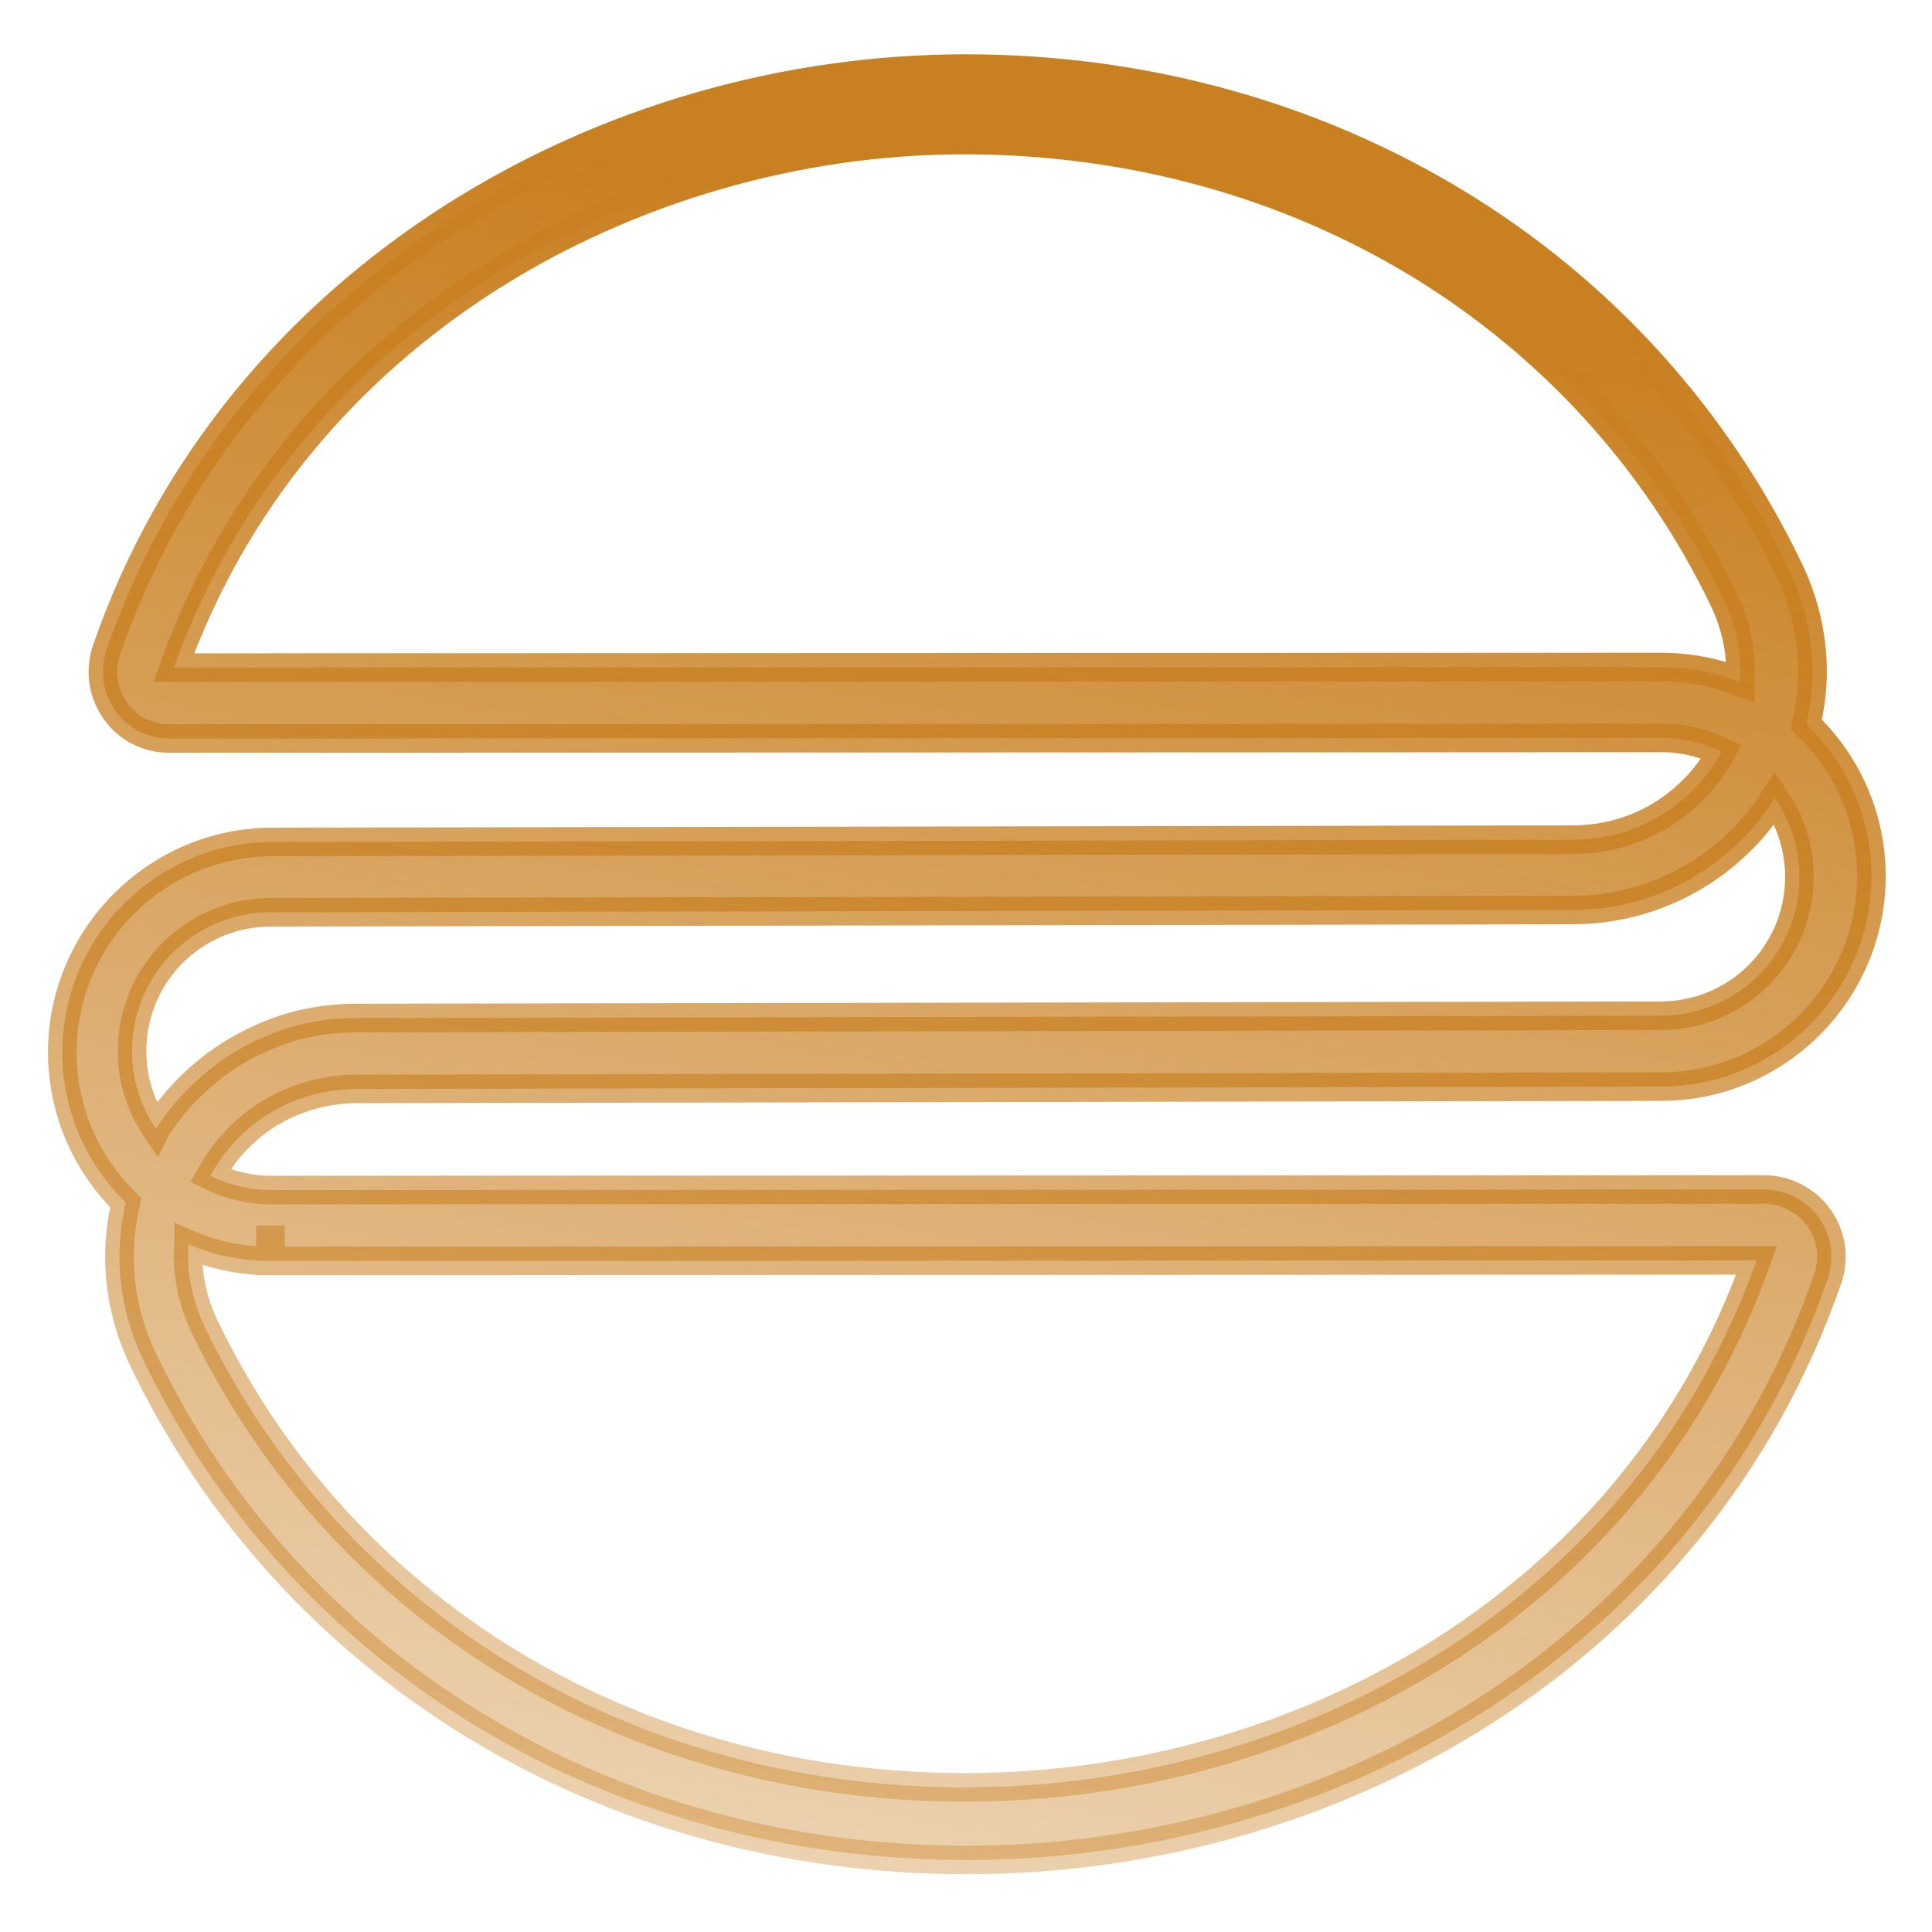 <?xml version="1.0" encoding="utf-8"?>
<svg version="1.1" xmlns="http://www.w3.org/2000/svg" xmlns:xlink="http://www.w3.org/1999/xlink" viewBox="0 0 338 338">
    <defs>
        <linearGradient id="linear-gradient" x1="0.5" y1="1" x2="0.5" gradientUnits="objectBoundingBox" gradientTransform="rotate(10)">
            <stop offset="0" stop-color="rgba(201,128,33,0.30)"/>
            <stop offset="1" stop-color="rgb(201,128,33)"/>
        </linearGradient>
    </defs>
    <g fill="url(#linear-gradient)">
        <path transform="translate(-252,-129)" stroke="url(#linear-gradient)" stroke-width="5"
        d="M560.7,337.1l-261.2,0.1c-3.9,0-7.5-0.9-10.7-2.5c1.3-2.3,2.8-4.5,4.7-6.4c2.6-2.7,5.7-4.9,9.3-6.4
            c3.5-1.5,7.4-2.4,11.7-2.4l228.1-0.4h0c10.1,0,19.3-4.1,26-10.8c6.6-6.6,10.8-15.8,10.8-26c0-10.1-4.1-19.3-10.8-26
            c-0.2-0.2-0.4-0.4-0.6-0.6c0.7-3,1.1-6.1,1.1-9.2c0-5.9-1.3-11.9-4-17.6c-12.9-27-33.1-49-58-64.2c-24.9-15.2-54.5-23.7-86.2-23.7
            c-31.2,0-62.9,8.9-89.8,26.1c-26.9,17.2-49.1,42.7-60.5,75.7c-0.4,1.2-0.6,2.5-0.6,3.8c0,3.1,1.3,6,3.3,8.1c2,2.1,5,3.5,8.2,3.5
            l261.3-0.1c3.7,0,7.3,0.9,10.4,2.4c-1.3,2.4-2.9,4.6-4.8,6.5c-5.3,5.4-12.5,8.8-21,8.9l-227.7,0.4h0c-10.1,0-19.3,4.1-26,10.8
            c-6.6,6.6-10.8,15.8-10.8,26c0,10.1,4.1,19.3,10.8,26c0.1,0.1,0.2,0.2,0.3,0.3c-0.7,3.1-1.1,6.3-1.1,9.5c0,5.9,1.3,12,4.1,17.9
            c12.9,26.9,33.1,48.8,58,64c24.9,15.2,54.5,23.6,86.1,23.6c32,0,63.9-8.9,90.7-26.1c26.8-17.2,48.6-42.7,60-75.7l0,0
            c0.4-1.2,0.6-2.5,0.6-3.8c0-3.1-1.3-6-3.3-8.1C566.9,338.5,563.9,337.1,560.7,337.1z M542.5,245.7l-260.1,0.1
            c10.6-29.6,30.5-52.4,55-68.1c24.8-15.8,54.4-24.2,83.2-24.2c29.5,0,56.8,7.8,79.8,21.8c22.9,14,41.5,34.2,53.3,58.9
            c1.9,4.1,2.8,8.2,2.8,12.3c0,0.6-0.1,1.2-0.1,1.8C552.1,246.6,547.4,245.7,542.5,245.7z M275.1,312.9c0-6.7,2.7-12.8,7.1-17.2
            c4.4-4.4,10.5-7.1,17.2-7.1l227.7-0.4c11.9,0,22.5-5,29.9-12.6c2.1-2.1,3.9-4.5,5.5-7c2.7,3.9,4.3,8.7,4.3,13.8
            c0,6.7-2.7,12.8-7.1,17.2c-4.4,4.4-10.5,7.1-17.2,7.1l-228.1,0.4c-6,0-11.6,1.2-16.6,3.5c-7.6,3.3-13.8,8.8-18.2,15.4
            c-0.1,0.2-0.2,0.3-0.3,0.5C276.6,322.5,275.1,317.9,275.1,312.9z M504.8,417.6c-24.7,15.8-54.3,24.1-84,24.1
            c-29.4,0-56.7-7.8-79.7-21.8c-22.9-14-41.4-34.1-53.3-58.8c-2-4.2-2.9-8.4-2.9-12.5c0-0.7,0.1-1.3,0.1-1.9
            c4.4,1.9,9.2,2.9,14.3,2.9v-6.2l0,6.2l260-0.1C548.8,379.1,529.2,402,504.8,417.6z"
        />
    </g>
</svg>